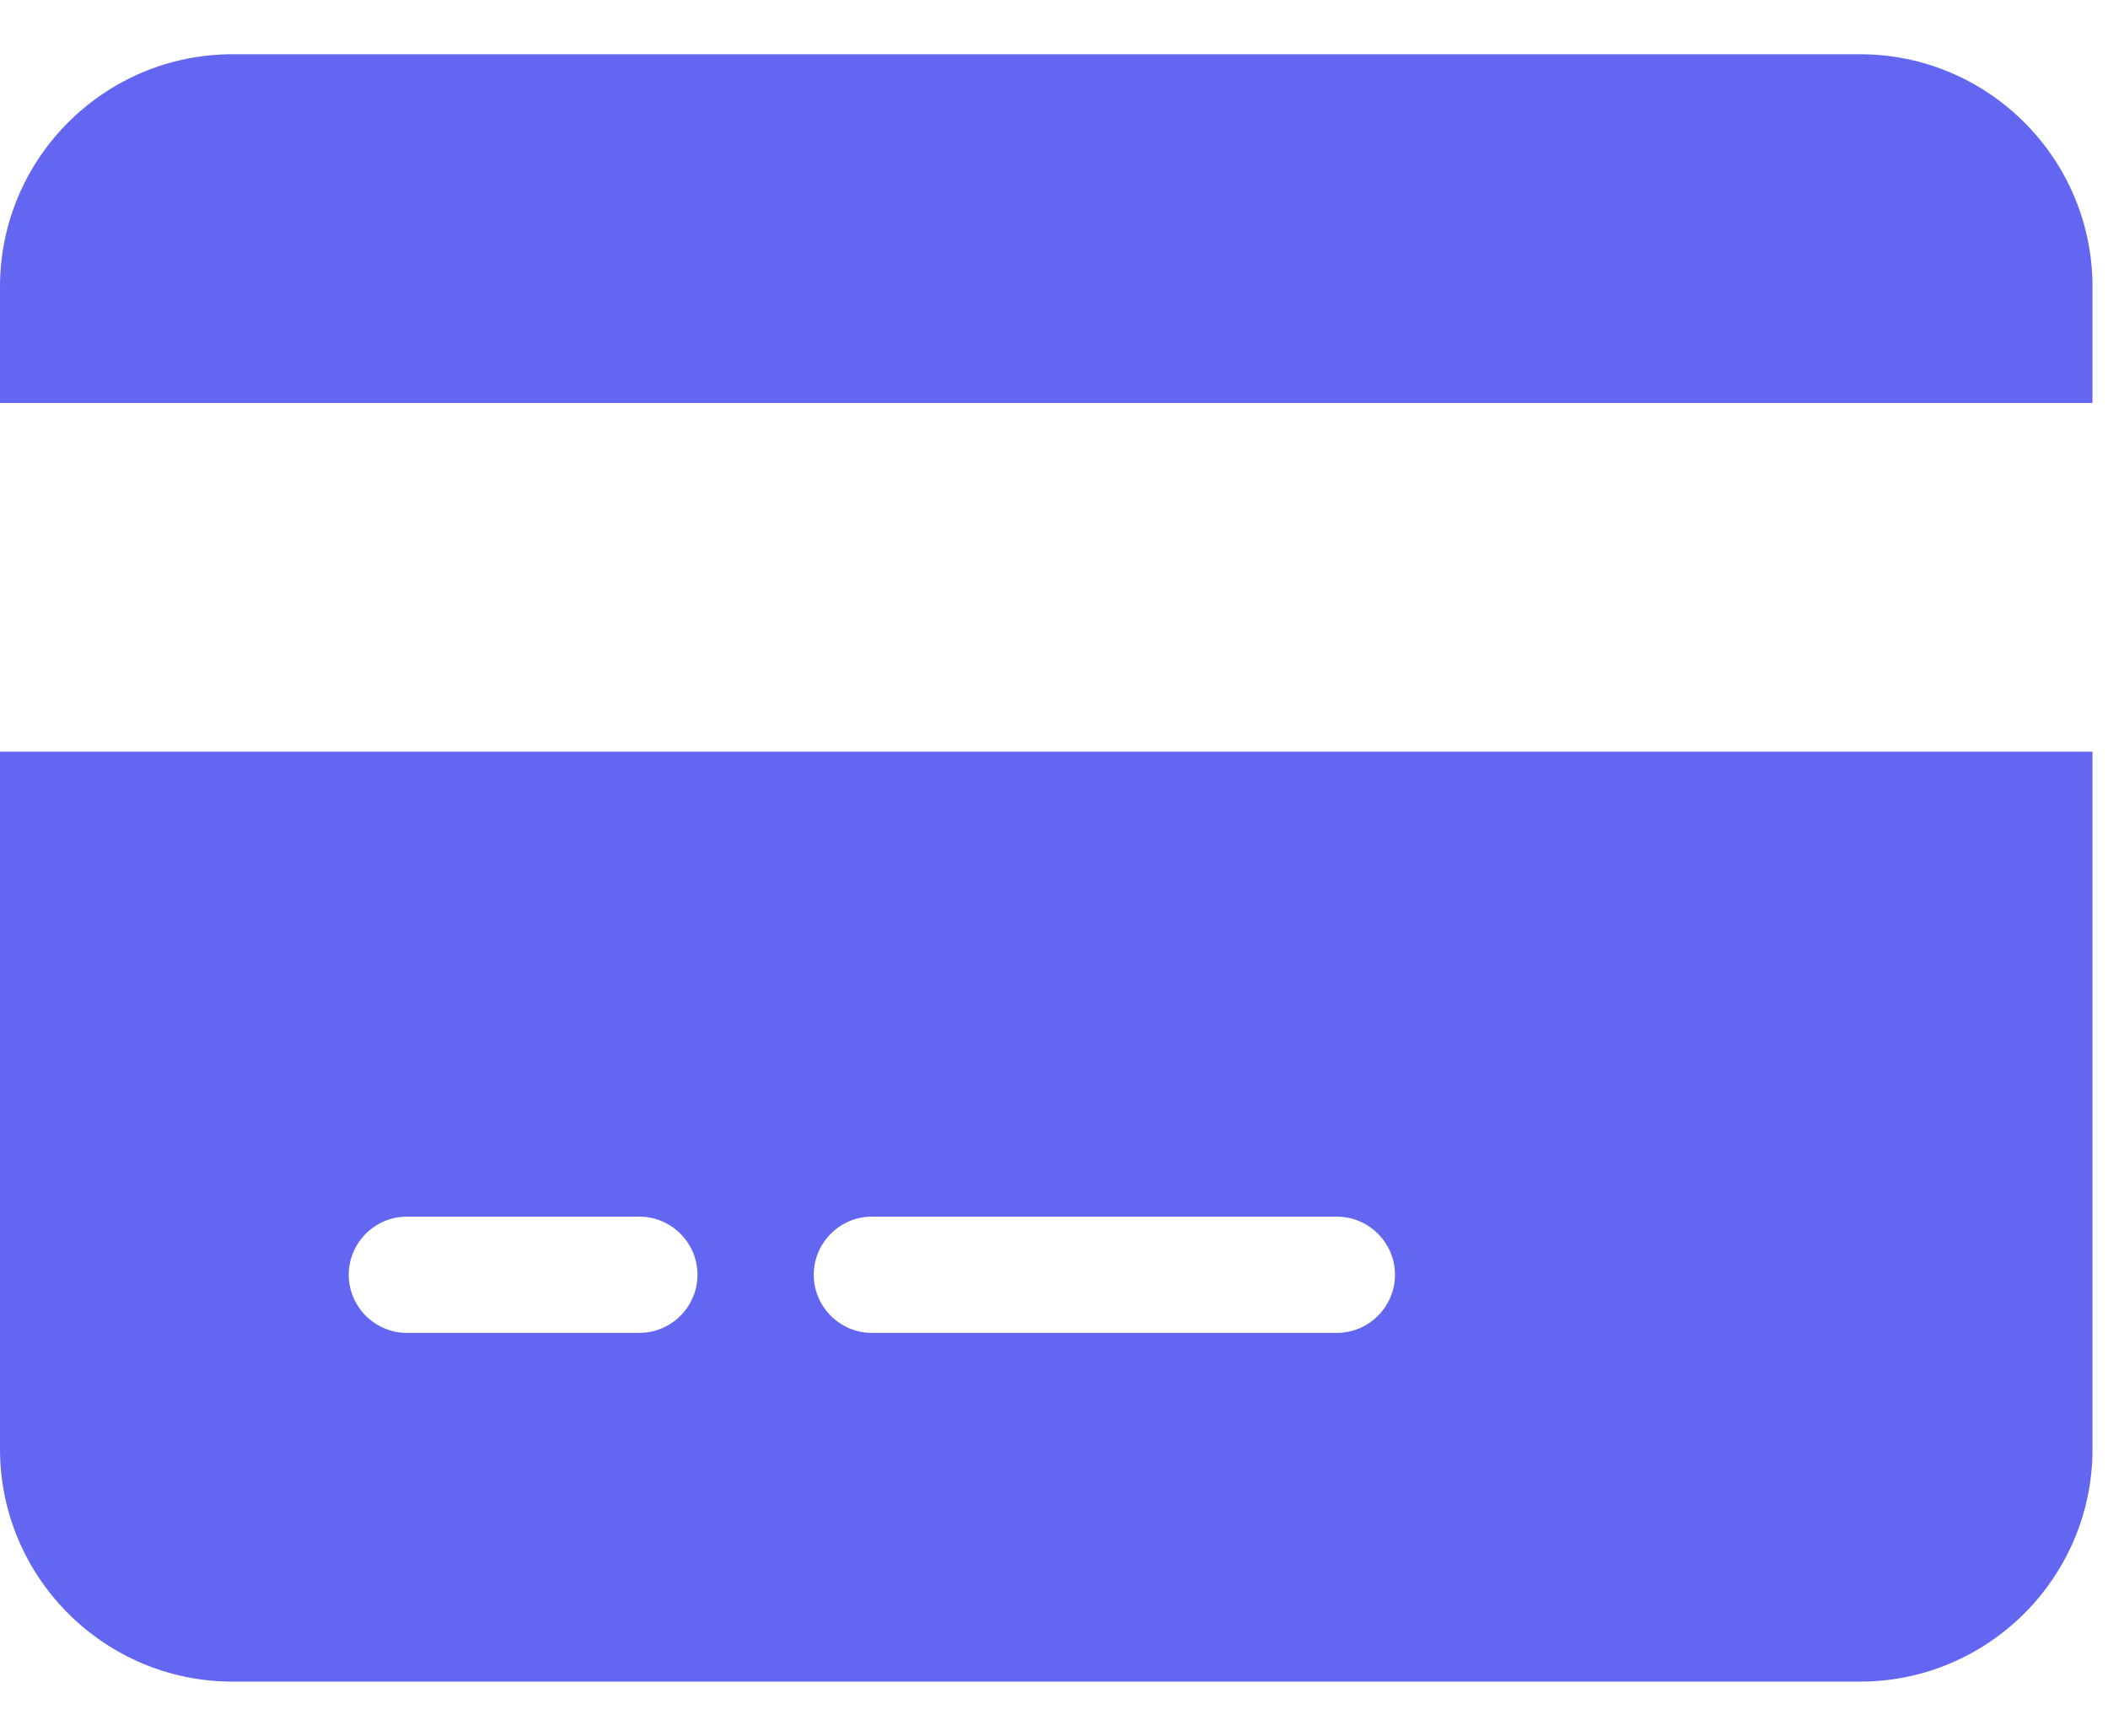 <svg width="34" height="28" viewBox="0 0 34 28" fill="none" xmlns="http://www.w3.org/2000/svg">
<path d="M3.75 0.875C1.682 0.875 0 2.557 0 4.625V6.5H33.75V4.625C33.75 2.557 32.068 0.875 30 0.875H3.75ZM33.75 12.125H0V23.375C0 25.443 1.682 27.125 3.75 27.125H30C32.068 27.125 33.75 25.443 33.75 23.375V12.125ZM6.562 19.625H10.312C10.828 19.625 11.25 20.047 11.25 20.562C11.25 21.078 10.828 21.5 10.312 21.5H6.562C6.047 21.5 5.625 21.078 5.625 20.562C5.625 20.047 6.047 19.625 6.562 19.625ZM13.125 20.562C13.125 20.047 13.547 19.625 14.062 19.625H21.562C22.078 19.625 22.5 20.047 22.5 20.562C22.5 21.078 22.078 21.5 21.562 21.5H14.062C13.547 21.5 13.125 21.078 13.125 20.562Z" fill="#6366F1"/>
</svg>
